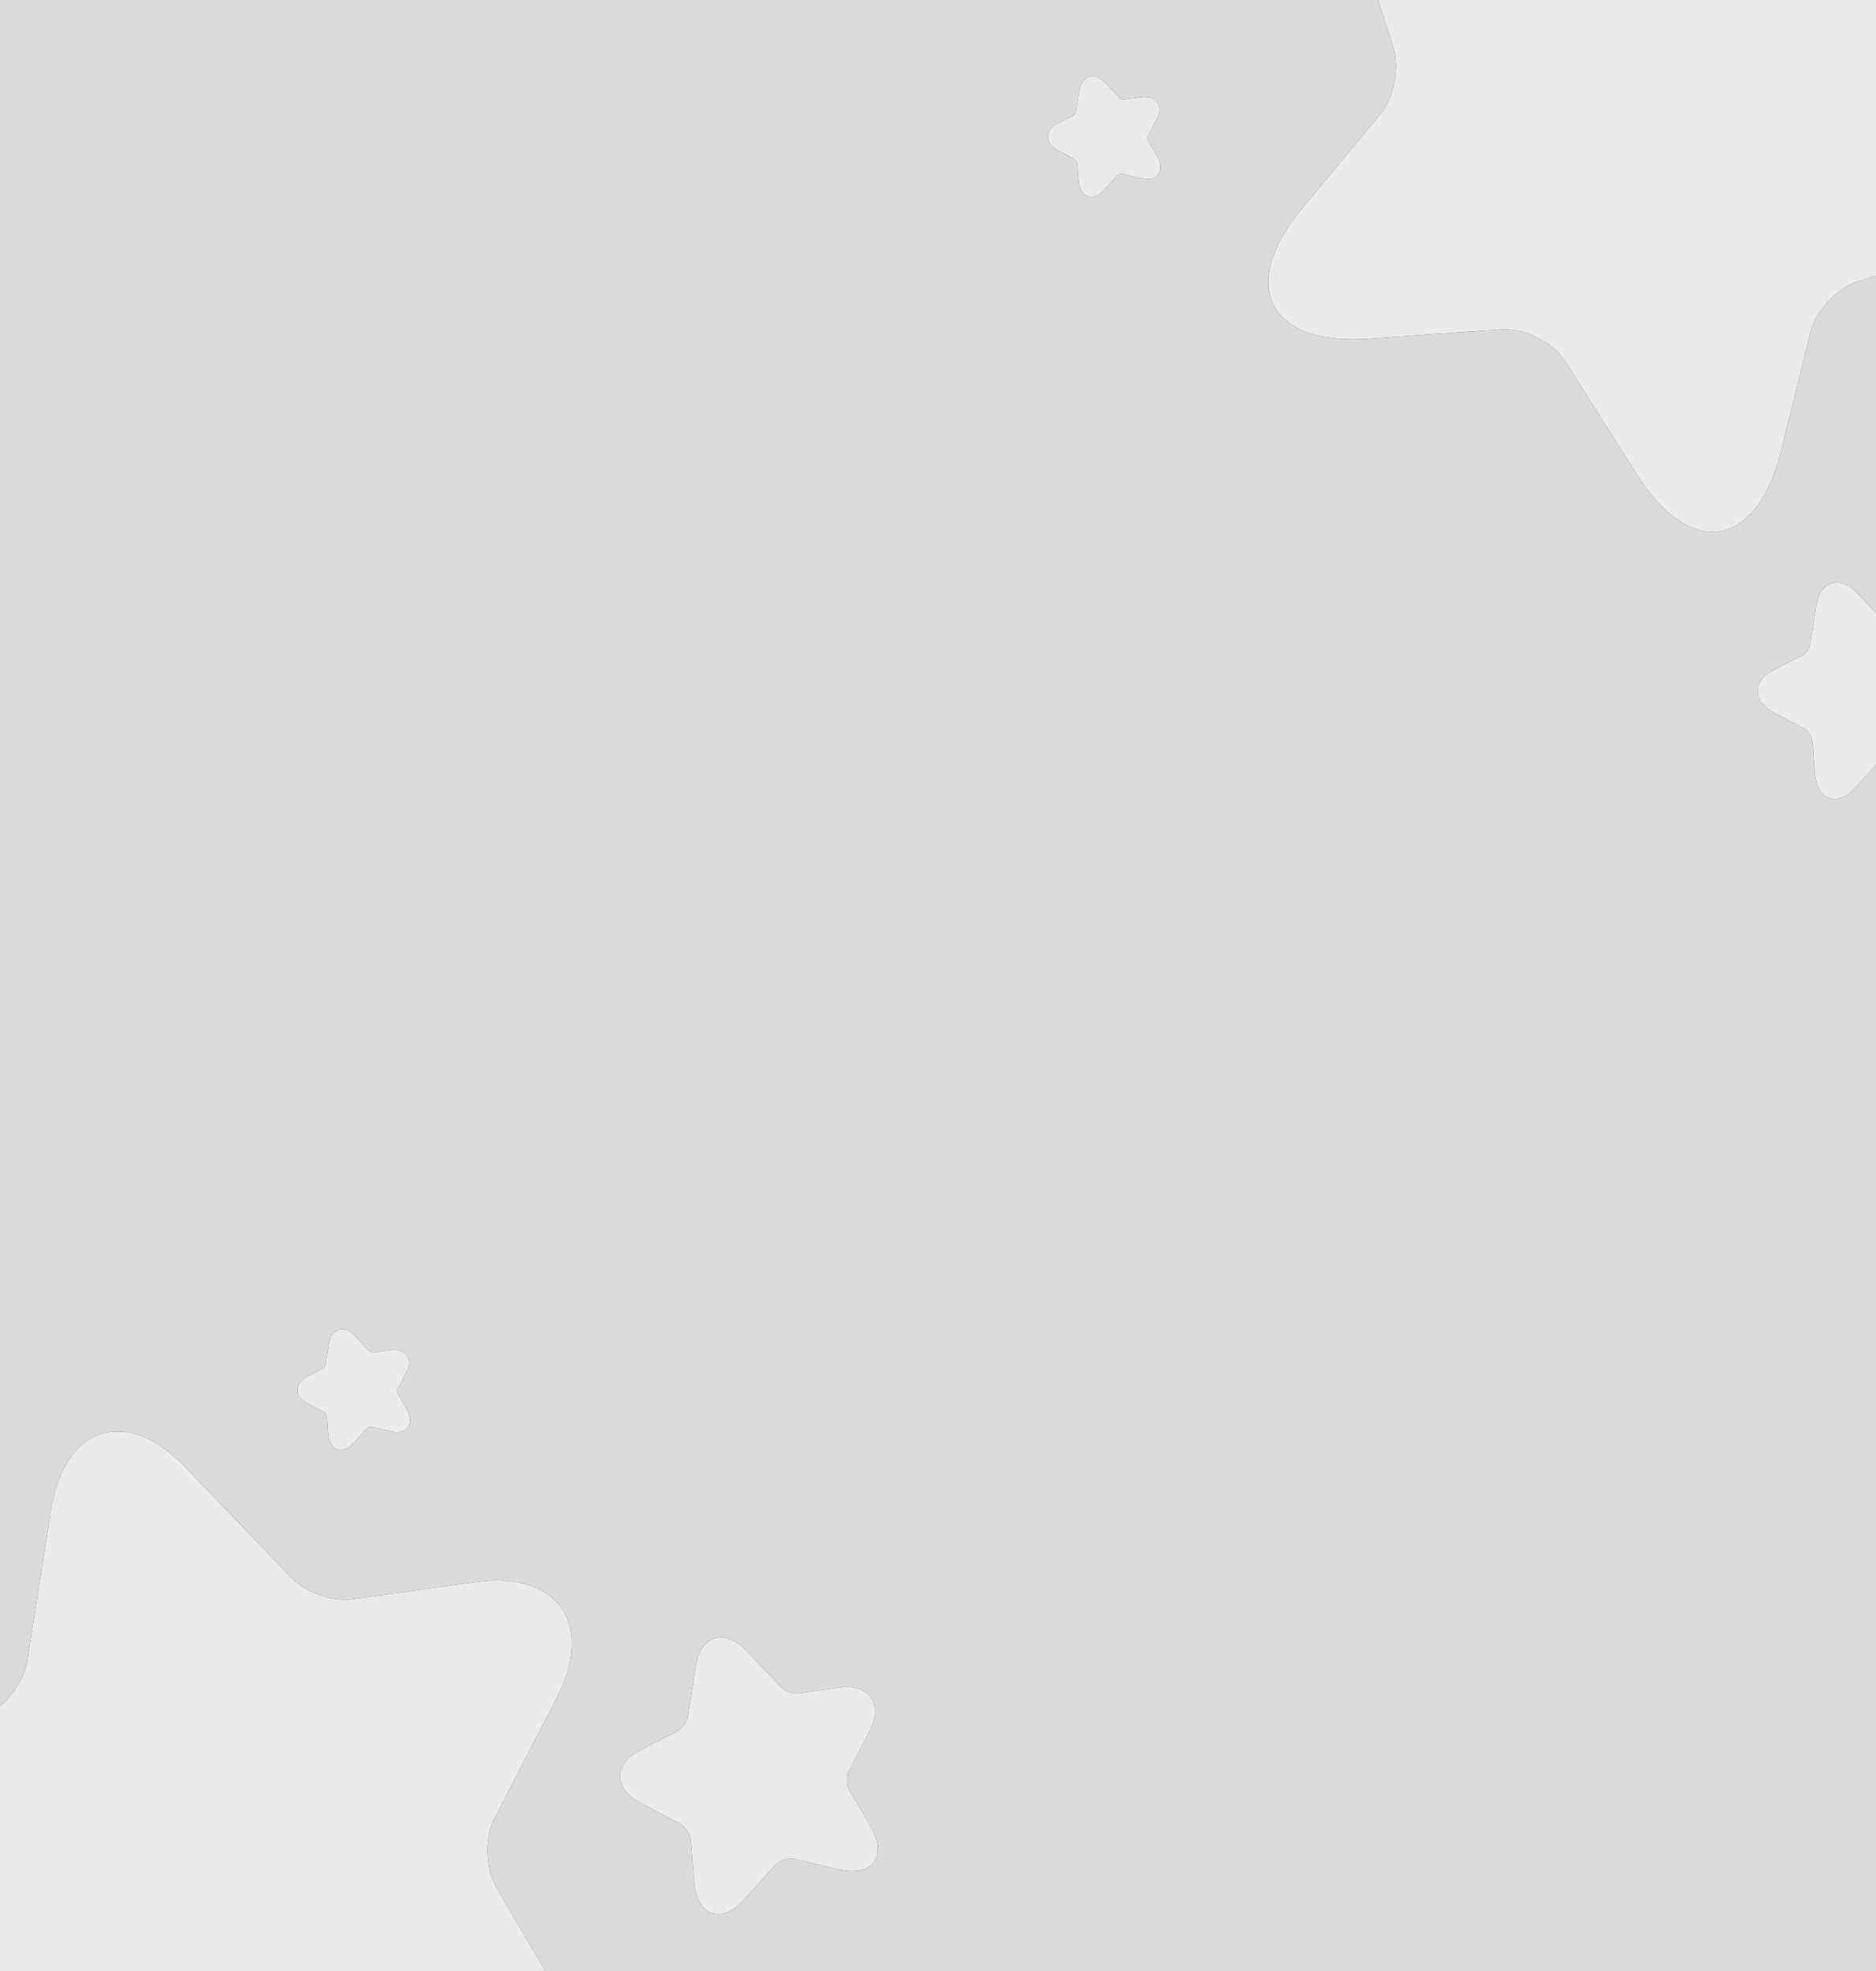 <?xml version="1.0" encoding="UTF-8"?>
<svg id="Layer_3" data-name="Layer 3" xmlns="http://www.w3.org/2000/svg" viewBox="0 0 400 420">
  <rect x="0" y="0" width="400" height="420" fill="#333333" stroke="none"/>
  <defs>
    <style>
      .cls-1 {
        opacity: .9;
      }

      .cls-2 {
        opacity: .82;
      }

      .cls-2, .cls-3 {
        fill: #fff;
      }
    </style>
  </defs>
  <g class="cls-1">
    <g>
      <path class="cls-3" d="M105.41,387.52c-2.1,4.04-1.92,10.59.39,14.59l10.46,17.89H0v-56.42c2.86-2.38,5.31-6.3,5.8-9.6l5.06-32.09c1.69-10.57,6.98-16.89,14.17-16.89,4.72,0,9.8,2.71,14.69,7.84l22.48,23.44c2.47,2.62,7.36,4.59,11.37,4.59.52,0,1.01-.03,1.47-.09l26.27-3.65c1.59-.22,3.14-.34,4.6-.34,6.62,0,11.67,2.31,14.21,6.51,2.85,4.71,2.34,11.3-1.45,18.57l-13.26,25.65Z"/>
      <path class="cls-3" d="M400,0v58.7h-.01l-4.05,1.35c-4.32,1.44-8.77,6.25-9.91,10.73l-6.26,25.26c-2.73,11-8.07,17.3-14.65,17.3-5.39,0-11.09-4.32-16.07-12.17l-15.27-24.12c-2.44-3.86-8.12-6.89-12.92-6.89-.22,0-.44.01-.66.02l-28.48,2c-1.14.08-2.26.12-3.34.12-8.64,0-14.65-2.68-16.94-7.55-2.49-5.32-.29-12.55,6.21-20.36l16.65-20.02c2.93-3.57,4.17-10,2.77-14.33L293.82,0h106.18Z"/>
      <path class="cls-3" d="M400,130.58v32.34h-.01s-4.14,4.66-4.14,4.66c-1.57,1.76-3.19,2.69-4.69,2.69-2.35,0-3.91-2.14-4.2-5.73l-.52-6.68c-.08-.93-.86-2.12-1.67-2.55l-6.58-3.47c-2.23-1.17-3.45-2.8-3.43-4.59.01-1.77,1.24-3.38,3.47-4.51l6.09-3.09c.73-.38,1.51-1.47,1.63-2.28l1.31-8.27c.5-3.12,2.13-4.98,4.38-4.98,1.42,0,2.92.78,4.32,2.25l4.03,4.2h.01Z"/>
      <path class="cls-3" d="M87.13,303.9c-.26.47-.94,1.25-2.51,1.25-.44,0-.92-.06-1.43-.19l-3.85-.91s-.11-.02-.18-.02c-.35,0-.79.17-.99.39l-2.62,2.94c-.93,1.04-1.92,1.6-2.87,1.6-.57,0-2.45-.25-2.71-3.5l-.28-3.59c-.03-.34-.36-.84-.65-.99l-3.54-1.87c-1.83-.97-2.09-2.22-2.09-2.88.01-.66.29-1.9,2.12-2.83l3.27-1.66c.26-.13.59-.59.63-.88l.7-4.45c.36-2.26,1.69-3.06,2.81-3.06.9,0,1.81.47,2.66,1.35l3.11,3.24c.16.18.59.37.95.37l3.72-.51c.26-.04.51-.05.75-.05,1.23,0,2.19.46,2.7,1.31.56.92.5,2.13-.17,3.42l-1.83,3.54c-.16.3-.14.9.03,1.19l1.82,3.11c1.07,1.83.84,3.02.45,3.68Z"/>
      <path class="cls-3" d="M186.58,396.44c-.59,1.03-1.91,2.27-4.82,2.27-.94,0-1.99-.13-3.12-.4l-9.23-2.2c-.22-.06-.48-.08-.75-.08-1.25,0-2.69.58-3.42,1.39l-6.31,7.07c-1.97,2.21-3.98,3.38-5.83,3.38-2.86,0-4.77-2.66-5.12-7.12l-.68-8.62c-.11-1.28-1.19-2.92-2.31-3.52l-8.49-4.47c-2.77-1.47-4.29-3.48-4.27-5.67,0-2.18,1.55-4.15,4.32-5.56l7.85-3.99c1.04-.53,2.1-2.01,2.27-3.16l1.68-10.67c.62-3.86,2.62-6.17,5.37-6.17,1.75,0,3.61.97,5.36,2.81l7.47,7.79c.7.74,2.14,1.32,3.3,1.32.13,0,.27-.01.39-.03l8.73-1.21c.56-.08,1.1-.12,1.62-.12,2.44,0,4.32.88,5.29,2.49,1.08,1.77.91,4.19-.46,6.82l-4.41,8.52c-.58,1.12-.52,3.09.12,4.21l4.37,7.46c1.74,2.99,2.13,5.64,1.08,7.46Z"/>
      <path class="cls-3" d="M247.13,36.91c-.26.46-.94,1.24-2.51,1.24-.44,0-.92-.07-1.44-.19l-3.84-.91s-.11-.02-.17-.02c-.36,0-.8.17-1,.39l-2.62,2.94c-.93,1.04-1.92,1.6-2.87,1.6-.57,0-2.45-.25-2.71-3.5l-.28-3.59c-.03-.34-.36-.84-.65-.99l-3.54-1.87c-1.83-.97-2.09-2.22-2.09-2.88.01-.66.29-1.9,2.12-2.83l3.27-1.66c.26-.13.59-.59.63-.88l.7-4.45c.36-2.26,1.69-3.06,2.81-3.06.9,0,1.81.47,2.66,1.35l3.11,3.24c.16.18.6.37.95.37l3.72-.51c.26-.04.51-.05.75-.05,1.23,0,2.19.46,2.7,1.31.56.92.5,2.13-.17,3.42l-1.83,3.54c-.16.3-.14.9.03,1.19l1.82,3.11c1.07,1.83.84,3.02.45,3.69Z"/>
    </g>
  </g>
  <path class="cls-2" d="M378.23,142.74l6.09-3.09c.73-.38,1.51-1.47,1.63-2.28l1.31-8.27c.5-3.12,2.13-4.98,4.38-4.98,1.42,0,2.92.78,4.32,2.25l4.03,4.2h.01s0-71.87,0-71.87h-.01l-4.05,1.35c-4.32,1.44-8.77,6.25-9.91,10.73l-6.26,25.26c-2.73,11-8.07,17.3-14.65,17.3-5.39,0-11.09-4.32-16.07-12.17l-15.27-24.12c-2.44-3.86-8.12-6.89-12.92-6.89-.22,0-.44.01-.66.02l-28.48,2c-1.14.08-2.26.12-3.34.12-8.64,0-14.65-2.68-16.94-7.55-2.49-5.32-.29-12.55,6.21-20.36l16.65-20.02c2.93-3.57,4.17-10,2.77-14.33L293.82,0H0v363.58c2.86-2.38,5.31-6.3,5.8-9.6l5.06-32.09c1.69-10.57,6.98-16.89,14.17-16.89,4.72,0,9.8,2.71,14.69,7.84l22.48,23.44c2.47,2.62,7.36,4.59,11.37,4.59.52,0,1.01-.03,1.47-.09l26.27-3.65c1.59-.22,3.14-.34,4.6-.34,6.62,0,11.67,2.31,14.21,6.51,2.85,4.71,2.34,11.3-1.45,18.57l-13.26,25.65c-2.1,4.04-1.92,10.59.39,14.59l10.46,17.89h283.74V162.92h-.01s-4.14,4.66-4.14,4.66c-1.57,1.76-3.19,2.69-4.69,2.69-2.35,0-3.91-2.14-4.2-5.73l-.52-6.68c-.08-.93-.86-2.12-1.67-2.55l-6.58-3.47c-2.23-1.17-3.45-2.8-3.43-4.59.01-1.77,1.24-3.38,3.47-4.51ZM87.13,303.9c-.26.47-.94,1.25-2.51,1.25-.44,0-.92-.06-1.43-.19l-3.85-.91s-.11-.02-.18-.02c-.35,0-.79.17-.99.39l-2.62,2.94c-.93,1.04-1.92,1.6-2.87,1.6-.57,0-2.45-.25-2.71-3.5l-.28-3.59c-.03-.34-.36-.84-.65-.99l-3.54-1.87c-1.83-.97-2.09-2.22-2.09-2.88.01-.66.29-1.9,2.12-2.83l3.27-1.66c.26-.13.59-.59.63-.88l.7-4.45c.36-2.26,1.69-3.06,2.81-3.06.9,0,1.81.47,2.66,1.35l3.11,3.24c.16.18.59.37.95.37l3.72-.51c.26-.04.51-.05.75-.05,1.23,0,2.19.46,2.7,1.31.56.92.5,2.13-.17,3.42l-1.83,3.54c-.16.3-.14.9.03,1.19l1.82,3.11c1.07,1.83.84,3.02.45,3.68ZM186.58,396.44c-.59,1.03-1.91,2.27-4.82,2.27-.94,0-1.99-.13-3.12-.4l-9.23-2.2c-.22-.06-.48-.08-.75-.08-1.25,0-2.69.58-3.42,1.39l-6.31,7.07c-1.97,2.21-3.98,3.38-5.83,3.38-2.86,0-4.77-2.66-5.12-7.12l-.68-8.62c-.11-1.28-1.19-2.92-2.31-3.52l-8.49-4.47c-2.77-1.47-4.29-3.48-4.27-5.67.01-2.18,1.55-4.15,4.32-5.56l7.85-3.99c1.04-.53,2.1-2.01,2.27-3.16l1.68-10.67c.62-3.86,2.62-6.17,5.37-6.17,1.75,0,3.61.97,5.36,2.81l7.47,7.79c.7.74,2.14,1.32,3.3,1.32.13,0,.27-.01.39-.03l8.73-1.21c.56-.08,1.1-.12,1.62-.12,2.44,0,4.32.88,5.29,2.49,1.08,1.77.91,4.19-.46,6.82l-4.41,8.52c-.58,1.12-.52,3.09.12,4.21l4.37,7.46c1.74,2.99,2.13,5.64,1.08,7.46ZM247.13,36.91c-.26.46-.94,1.24-2.51,1.24-.44,0-.92-.07-1.44-.19l-3.84-.91s-.11-.02-.17-.02c-.36,0-.8.17-1,.39l-2.62,2.94c-.93,1.04-1.92,1.6-2.87,1.6-.57,0-2.45-.25-2.71-3.5l-.28-3.59c-.03-.34-.36-.84-.65-.99l-3.54-1.87c-1.83-.97-2.09-2.22-2.09-2.88.01-.66.29-1.9,2.12-2.83l3.27-1.66c.26-.13.59-.59.63-.88l.7-4.45c.36-2.26,1.69-3.06,2.81-3.06.9,0,1.81.47,2.66,1.35l3.11,3.24c.16.18.6.37.95.37l3.72-.51c.26-.04.51-.05.75-.05,1.23,0,2.19.46,2.7,1.31.56.92.5,2.13-.17,3.42l-1.83,3.54c-.16.3-.14.9.03,1.19l1.82,3.11c1.07,1.83.84,3.02.45,3.69Z"/>
</svg>